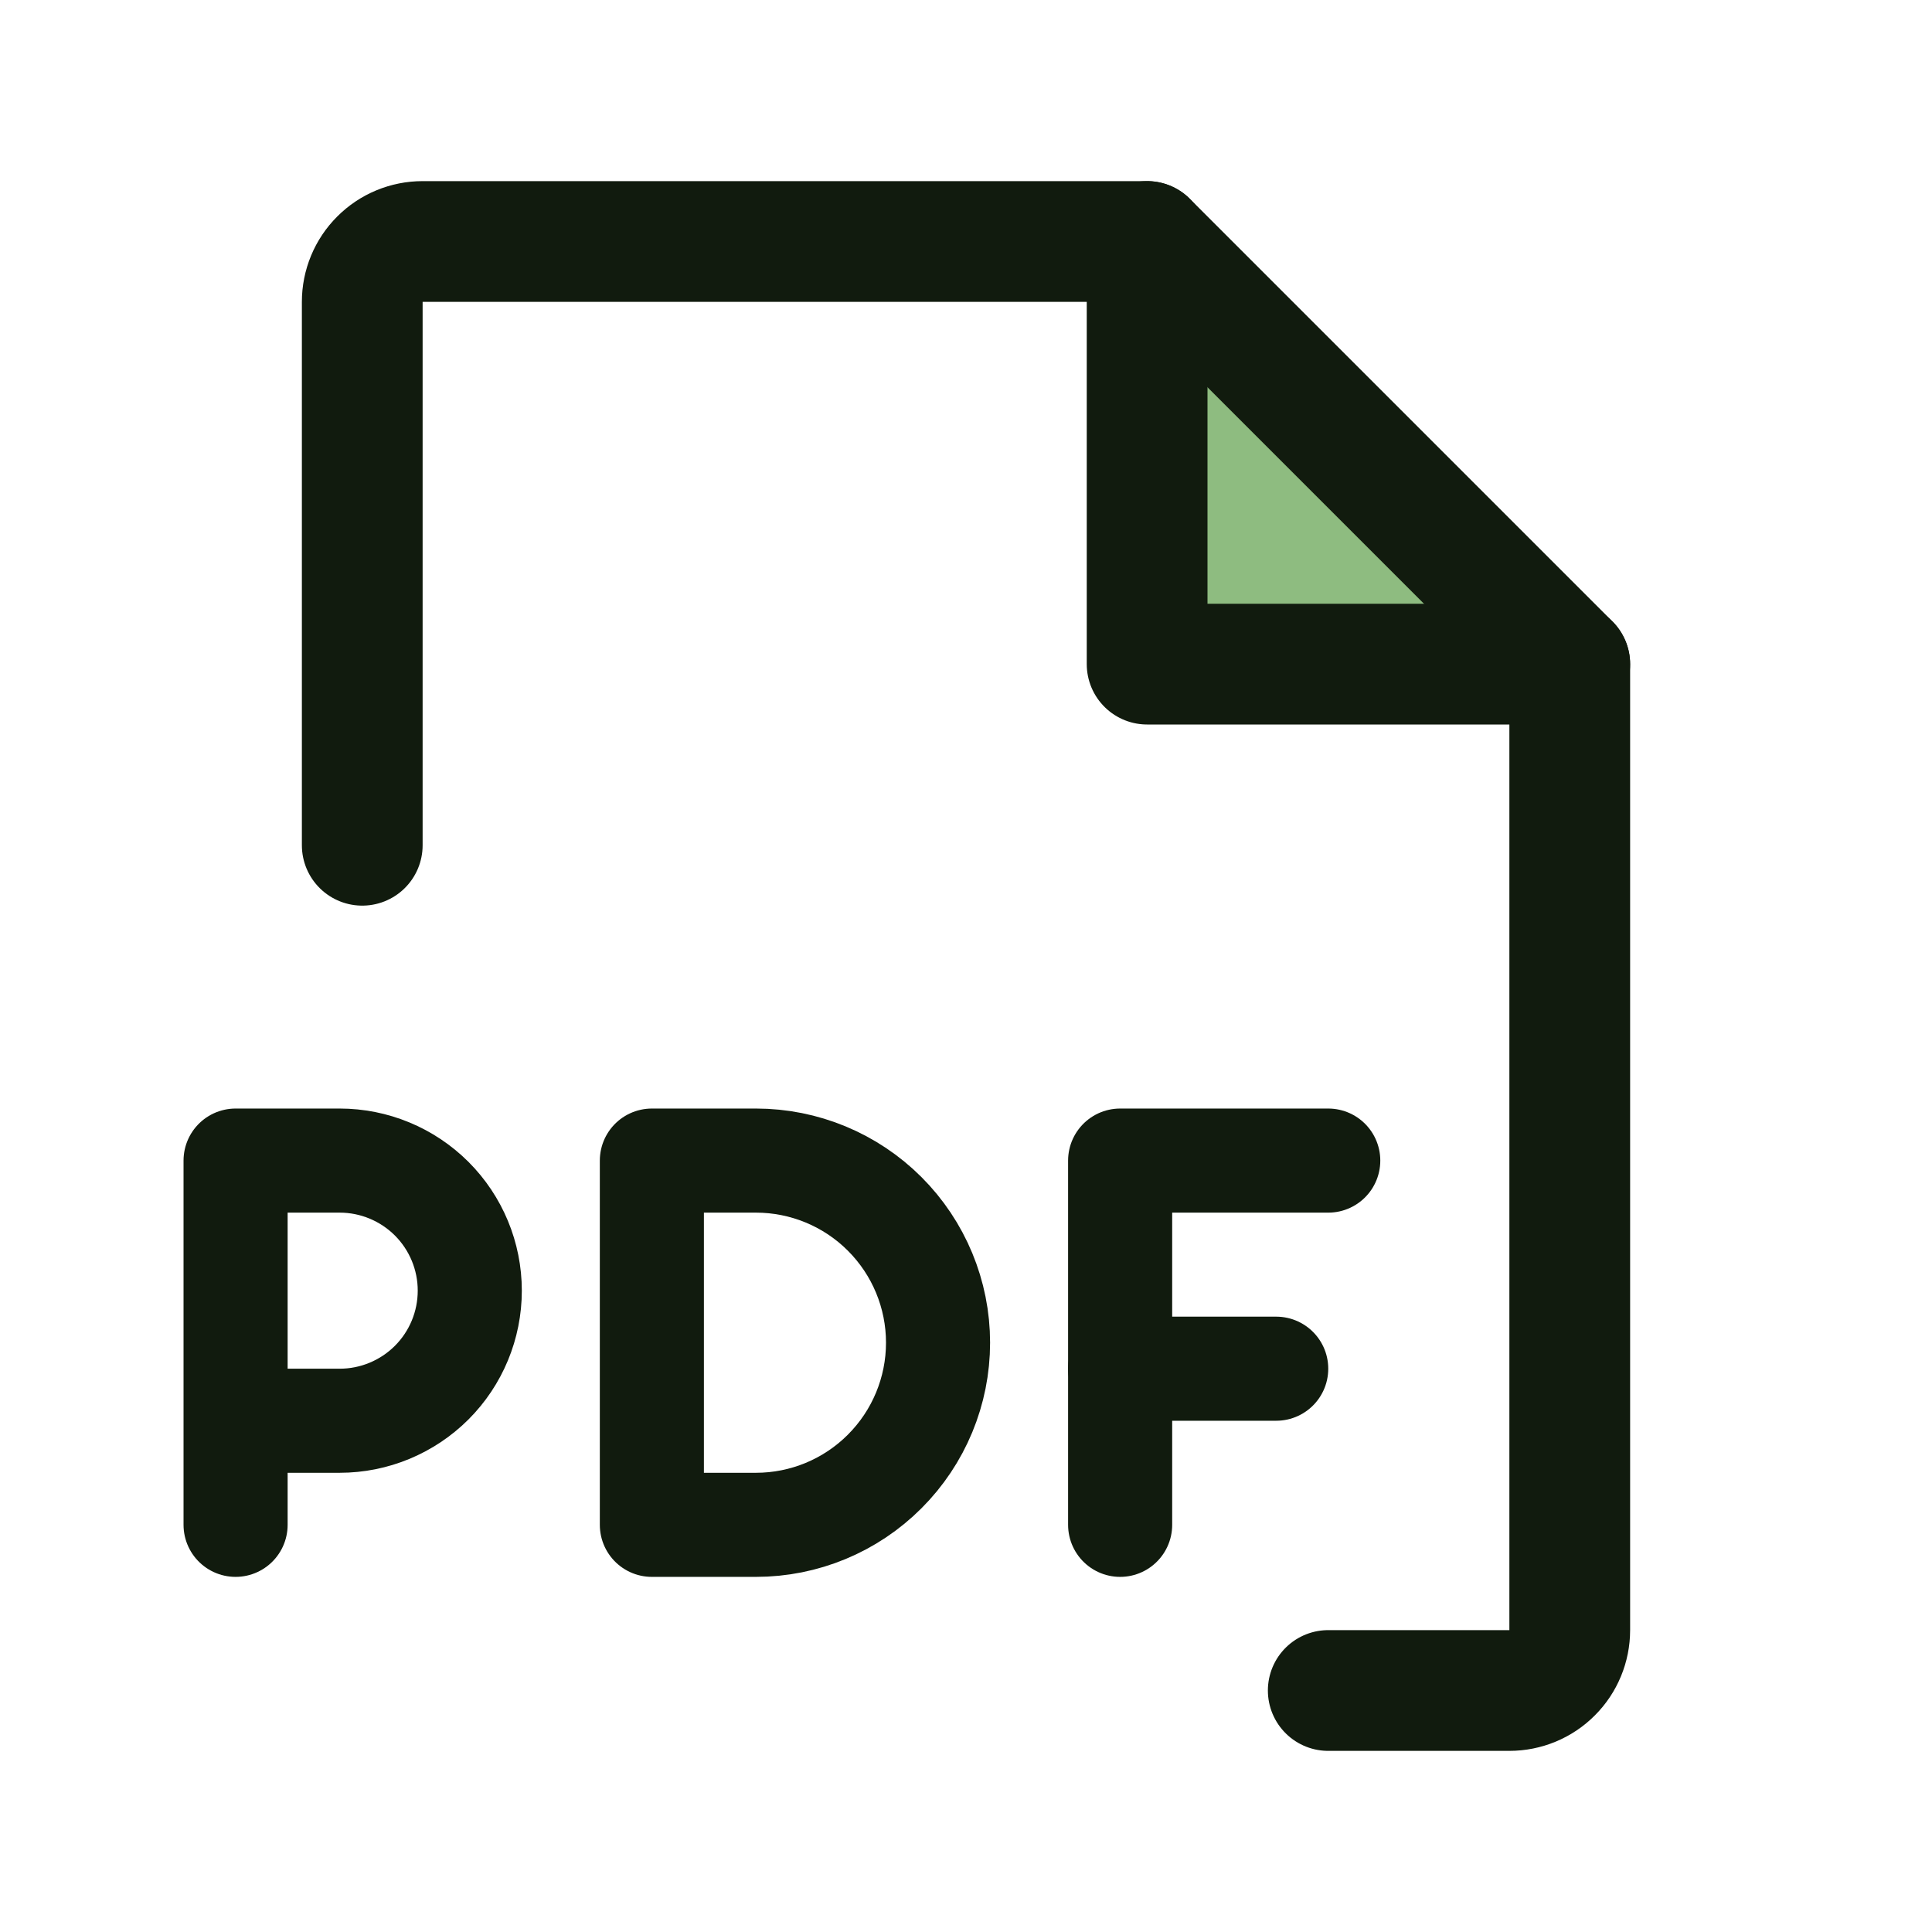 <svg width="32" height="32" viewBox="0 0 32 32" fill="none" xmlns="http://www.w3.org/2000/svg">
<g clip-path="url(#clip0_6011_100959)">
<path d="M19 4V11H26L19 4Z" fill="#8EBC80"/>
<path d="M22 28H25C25.265 28 25.52 27.895 25.707 27.707C25.895 27.52 26 27.265 26 27V11L19 4H7C6.735 4 6.48 4.105 6.293 4.293C6.105 4.48 6 4.735 6 5V14" stroke="#111B0E" stroke-width="2" stroke-linecap="round" stroke-linejoin="round"/>
<path d="M22 19.223H18.553V25.256" stroke="#111B0E" stroke-width="1.724" stroke-linecap="round" stroke-linejoin="round"/>
<path d="M21.138 22.67H18.553" stroke="#111B0E" stroke-width="1.724" stroke-linecap="round" stroke-linejoin="round"/>
<path d="M3.902 23.532H5.626C6.197 23.532 6.745 23.305 7.15 22.901C7.554 22.497 7.781 21.949 7.781 21.377C7.781 20.806 7.554 20.258 7.15 19.854C6.745 19.45 6.197 19.223 5.626 19.223H3.902V25.256" stroke="#111B0E" stroke-width="1.724" stroke-linecap="round" stroke-linejoin="round"/>
<path d="M10.797 19.223V25.256H12.521C13.321 25.256 14.088 24.938 14.653 24.372C15.219 23.806 15.537 23.039 15.537 22.239C15.537 21.439 15.219 20.672 14.653 20.106C14.088 19.541 13.321 19.223 12.521 19.223H10.797Z" stroke="#111B0E" stroke-width="1.724" stroke-linecap="round" stroke-linejoin="round"/>
<path d="M19 4V11H26" stroke="#111B0E" stroke-width="2" stroke-linecap="round" stroke-linejoin="round"/>
</g>
<defs>
<clipPath id="clip0_6011_100959">
<rect width="32" height="32" fill="white"/>
</clipPath>
</defs>
</svg>

